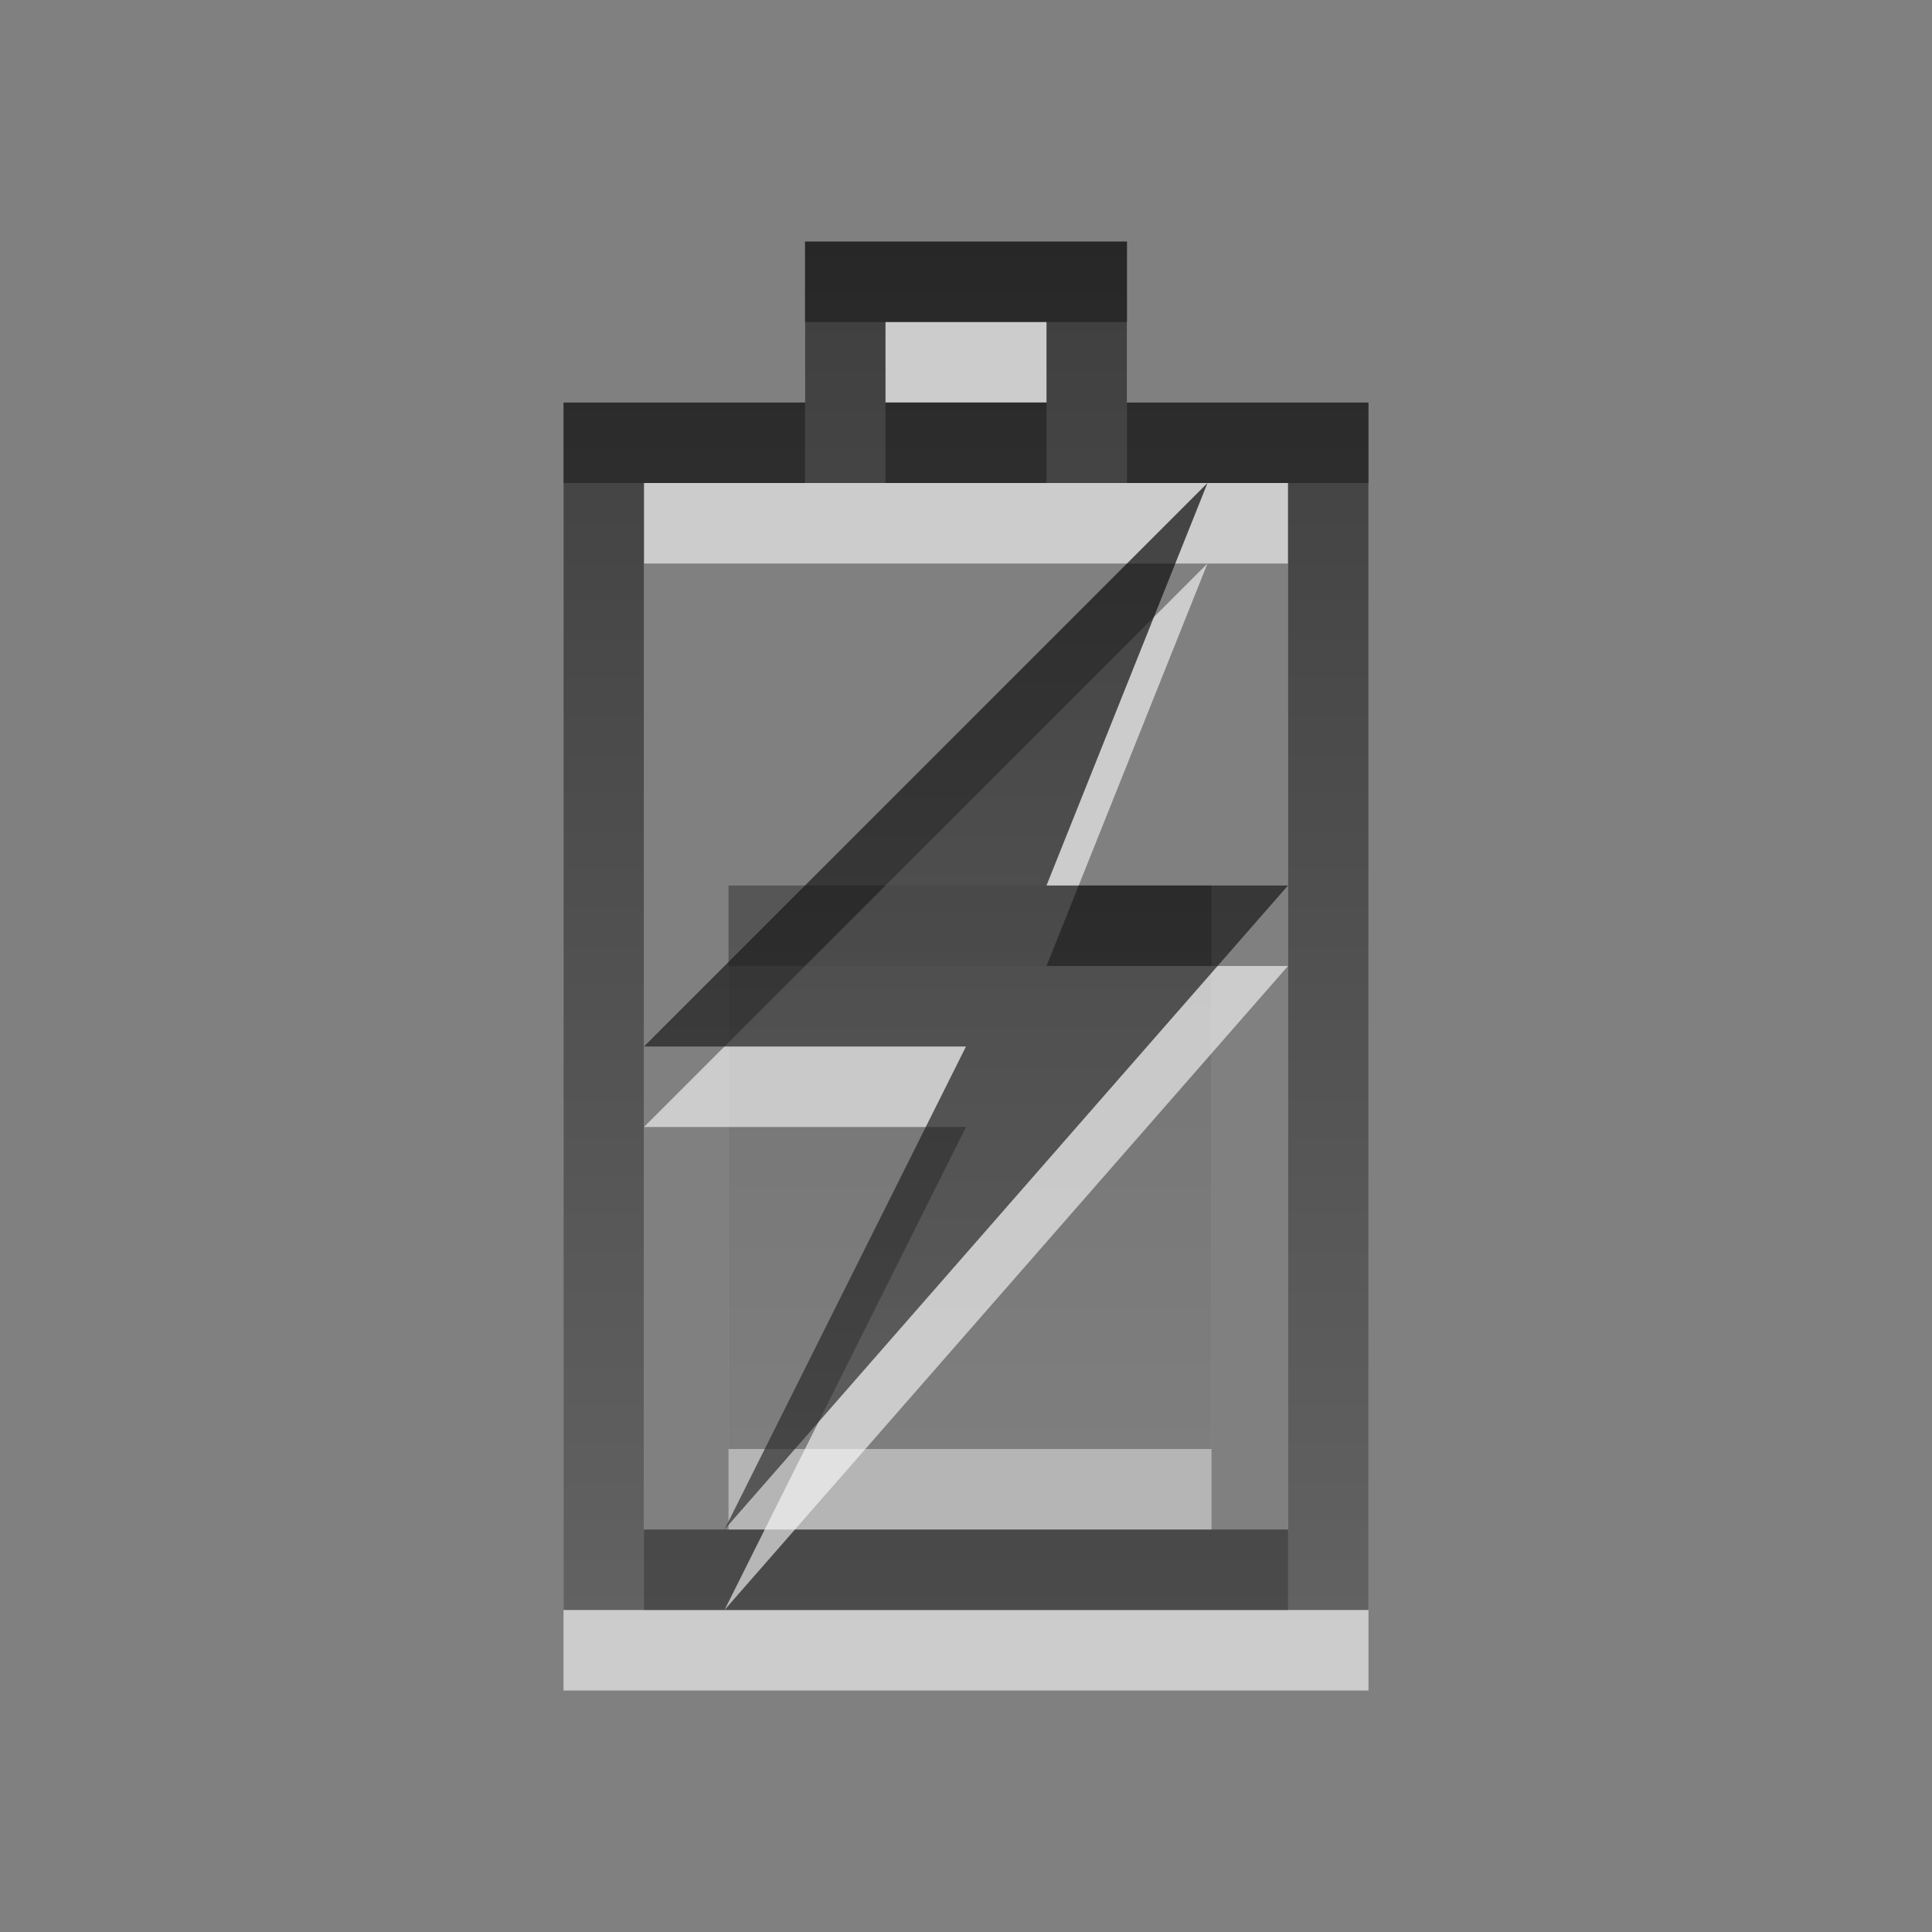 <?xml version="1.0" encoding="UTF-8" standalone="no"?>
<!-- Created with Inkscape (http://www.inkscape.org/) -->

<svg
   xmlns:dc="http://purl.org/dc/elements/1.1/"
   xmlns:cc="http://creativecommons.org/ns#"
   xmlns:rdf="http://www.w3.org/1999/02/22-rdf-syntax-ns#"
   xmlns:svg="http://www.w3.org/2000/svg"
   xmlns="http://www.w3.org/2000/svg"
   xmlns:xlink="http://www.w3.org/1999/xlink"
   xmlns:sodipodi="http://sodipodi.sourceforge.net/DTD/sodipodi-0.dtd"
   xmlns:inkscape="http://www.inkscape.org/namespaces/inkscape"
   version="1.0"
   width="24"
   height="24"
   id="svg3196"
   inkscape:version="0.47pre4 r22446"
   sodipodi:docname="gpm-battery-060-charging.svg">
  <rect width="100%" height="100%" fill="#808080" stroke="none"/>
  <sodipodi:namedview
     pagecolor="#ffffff"
     bordercolor="#666666"
     borderopacity="1"
     objecttolerance="10"
     gridtolerance="10"
     guidetolerance="10"
     inkscape:pageopacity="0"
     inkscape:pageshadow="2"
     inkscape:window-width="1280"
     inkscape:window-height="689"
     id="namedview8"
     showgrid="true"
     inkscape:zoom="18.333333"
     inkscape:cx="2.2090907"
     inkscape:cy="11.890909"
     inkscape:window-x="0"
     inkscape:window-y="24"
     inkscape:window-maximized="1"
     inkscape:current-layer="svg3196">
    <inkscape:grid
       type="xygrid"
       id="grid3647" />
  </sodipodi:namedview>
  <defs
     id="defs3198">
    <linearGradient
       id="linearGradient3587-8-5">
      <stop
         offset="0"
         style="stop-color:#000000;stop-opacity:1"
         id="stop3589-2-7" />
      <stop
         offset="1"
         style="stop-color:#363636;stop-opacity:1"
         id="stop3591-3-5" />
    </linearGradient>
    <linearGradient
       id="linearGradient3587-6-5">
      <stop
         offset="0"
         style="stop-color:#000000;stop-opacity:1"
         id="stop3589-9-2" />
      <stop
         offset="1"
         style="stop-color:#363636;stop-opacity:1"
         id="stop3591-7-4" />
    </linearGradient>
    <linearGradient
       inkscape:collect="always"
       xlink:href="#linearGradient3587-8-5"
       id="linearGradient3645"
       x1="14"
       y1="3"
       x2="14"
       y2="21"
       gradientUnits="userSpaceOnUse" />
    <linearGradient
       inkscape:collect="always"
       xlink:href="#linearGradient3587-6-5"
       id="linearGradient3650"
       gradientUnits="userSpaceOnUse"
       gradientTransform="matrix(0.93,0,0,0.787,-8.532,7.29)"
       x1="11"
       y1="-6.139"
       x2="11"
       y2="15.306" />
    <linearGradient
       inkscape:collect="always"
       xlink:href="#linearGradient3587-8-5"
       id="linearGradient3653"
       gradientUnits="userSpaceOnUse"
       gradientTransform="translate(-51.178,-0.534)"
       x1="12"
       y1="3"
       x2="12"
       y2="21" />
    <linearGradient
       inkscape:collect="always"
       xlink:href="#linearGradient3587-8-5"
       id="linearGradient3638"
       gradientUnits="userSpaceOnUse"
       x1="14"
       y1="3"
       x2="14"
       y2="21" />
    <linearGradient
       inkscape:collect="always"
       xlink:href="#linearGradient3587-6-5"
       id="linearGradient3641"
       gradientUnits="userSpaceOnUse"
       gradientTransform="matrix(0.93,0,0,0.787,-8.532,7.29)"
       x1="11"
       y1="-6.139"
       x2="11"
       y2="15.306" />
  </defs>
  <path
     d="m 10.5,6.5 c 0,-0.667 0,-1.333 0,-2 1,0 2,0 3,0 0,0.667 0,1.333 0,2 M 7.5,20.5 l 0,-14 9,0 0,14 -9,0 z"
     id="rect3160-2"
     style="opacity:0.6;color:#000000;fill:none;stroke:#ffffff;stroke-width:1;stroke-linecap:butt;stroke-linejoin:miter;stroke-miterlimit:4;stroke-opacity:1;stroke-dasharray:none;stroke-dashoffset:0;marker:none;visibility:visible;display:inline;overflow:visible;enable-background:accumulate" />
  <path
     d="m 10.5,5.5 c 0,-0.667 0,-1.333 0,-2 1,0 2,0 3,0 0,0.667 0,1.333 0,2 M 7.5,19.5 l 0,-14 9,0 0,14 -9,0 z"
     id="rect3160-4"
     style="opacity:0.7;color:#000000;fill:none;stroke:url(#linearGradient3653);stroke-width:1;stroke-linecap:butt;stroke-linejoin:miter;stroke-miterlimit:4;stroke-opacity:1;stroke-dasharray:none;stroke-dashoffset:0;marker:none;visibility:visible;display:inline;overflow:visible;enable-background:accumulate" />
  <rect
     width="6"
     height="7"
     x="9.05"
     y="12"
     id="rect3728-9"
     style="opacity:0.42;color:#000000;fill:#ffffff;fill-opacity:1;fill-rule:nonzero;stroke:none;stroke-width:1;marker:none;visibility:visible;display:inline;overflow:visible;enable-background:accumulate" />
  <rect
     width="6"
     height="7"
     x="9.05"
     y="11"
     id="rect3728"
     style="opacity:0.42;color:#000000;fill:url(#linearGradient3641);fill-opacity:1;fill-rule:nonzero;stroke:none;stroke-width:1;marker:none;visibility:visible;display:inline;overflow:visible;enable-background:accumulate" />
  <path
     d="m 15,7 -7,7 4,0 -3,6 7,-8 -3,0 2,-5 z"
     id="path3172-5"
     style="opacity:0.6;fill:#ffffff;fill-opacity:1;fill-rule:evenodd;stroke:none" />
  <path
     d="m 15,6 -7,7 4,0 -3,6 7,-8 -3,0 2,-5 z"
     id="path3172"
     style="opacity:0.7;fill:url(#linearGradient3638);fill-opacity:1;fill-rule:evenodd;stroke:none" />
</svg>
